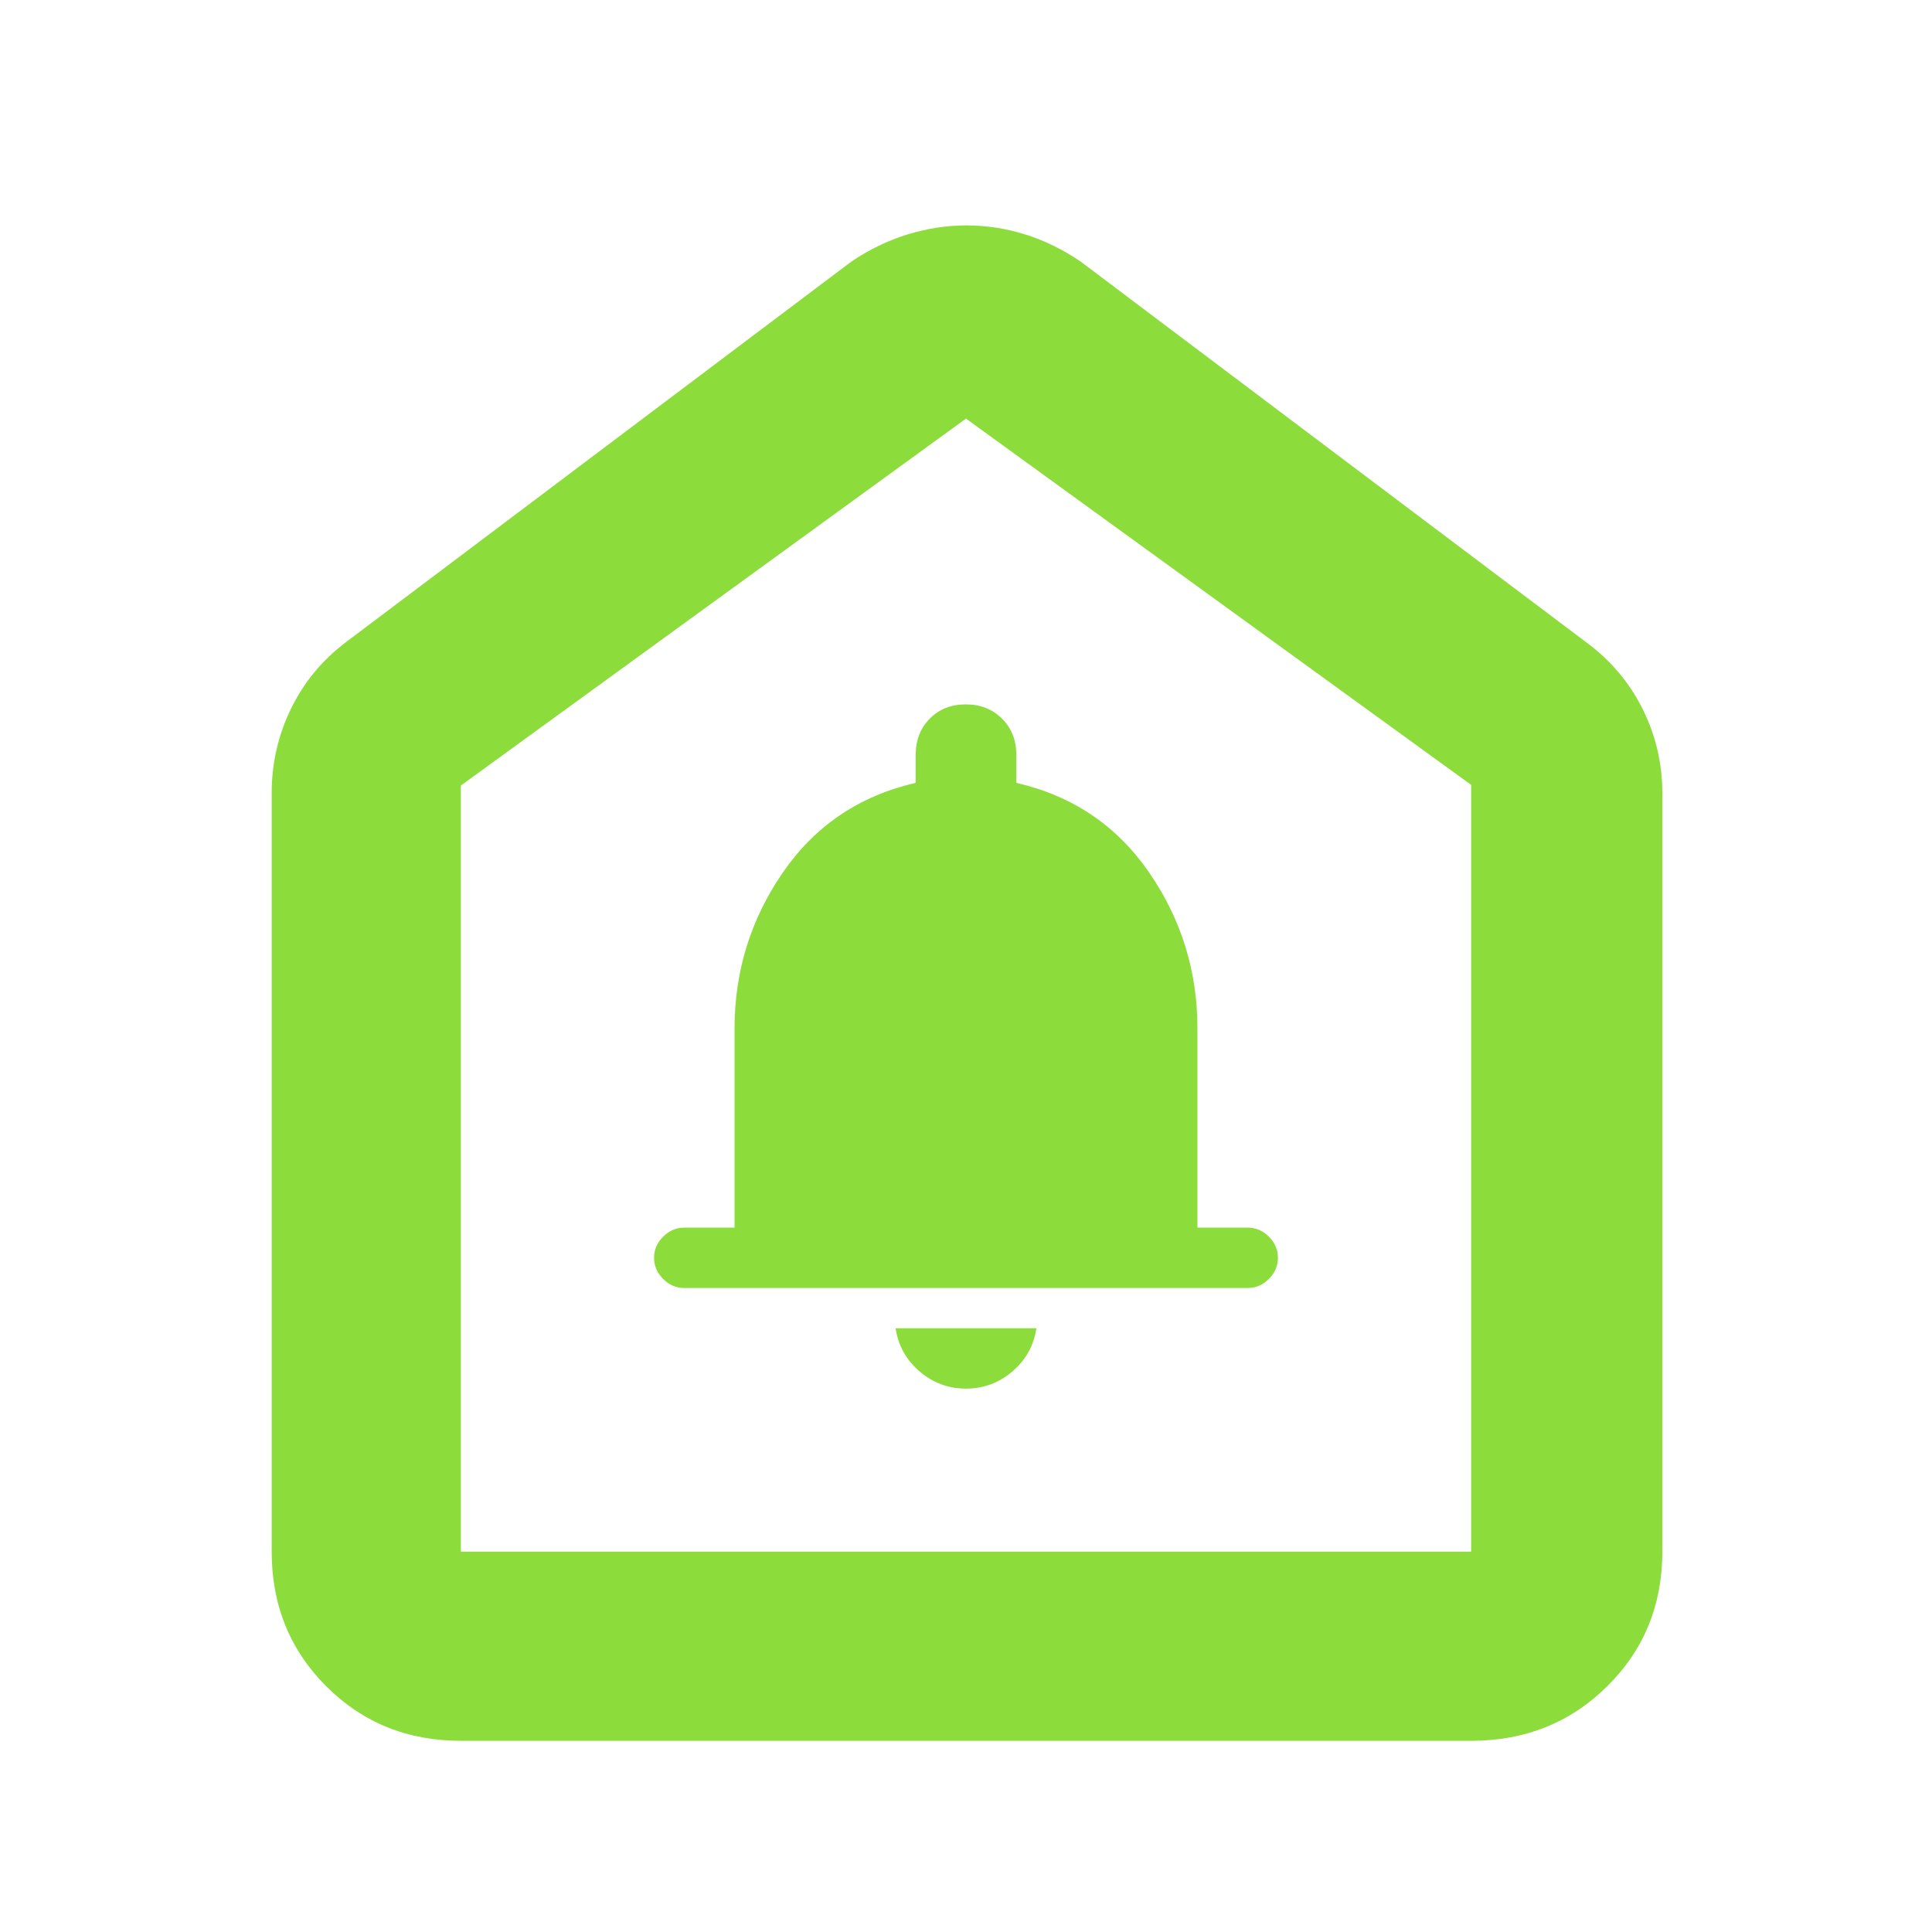 <svg xmlns="http://www.w3.org/2000/svg" height="48" viewBox="0 -960 960 960" width="48"><path fill="rgb(140, 220, 60)" d="M480-270q13 0 23-8.5t12-21.5h-70q2 13 12 21.5t23 8.5Zm-140-50h280q6 0 10.5-4.5T635-335q0-6-4.5-10.5T620-350h-25v-99q0-42.6-24-77.46-24-34.86-66-44.54v-14q0-10.83-7.12-17.92-7.11-7.08-18-7.08-10.88 0-17.88 7.08-7 7.09-7 17.92v14q-42 9.68-66 44.54T365-449v99h-25q-6 0-10.5 4.5T325-335q0 6 4.5 10.5T340-320ZM135-189v-377q0-22.04 9.55-41.75Q154.09-627.47 172-641l251-189q13.3-9 27.92-13.5 14.63-4.5 29.36-4.5 14.72 0 29.13 4.5Q523.83-839 537-830l251 189q18.38 13.53 28.19 33.25Q826-588.04 826-566v377q0 39.8-27.39 66.9Q771.21-95 731-95H229q-39.8 0-66.9-27.1Q135-149.2 135-189Zm94 0h502v-381L480-752 229-569.67V-189Zm251-282Z"/></svg>